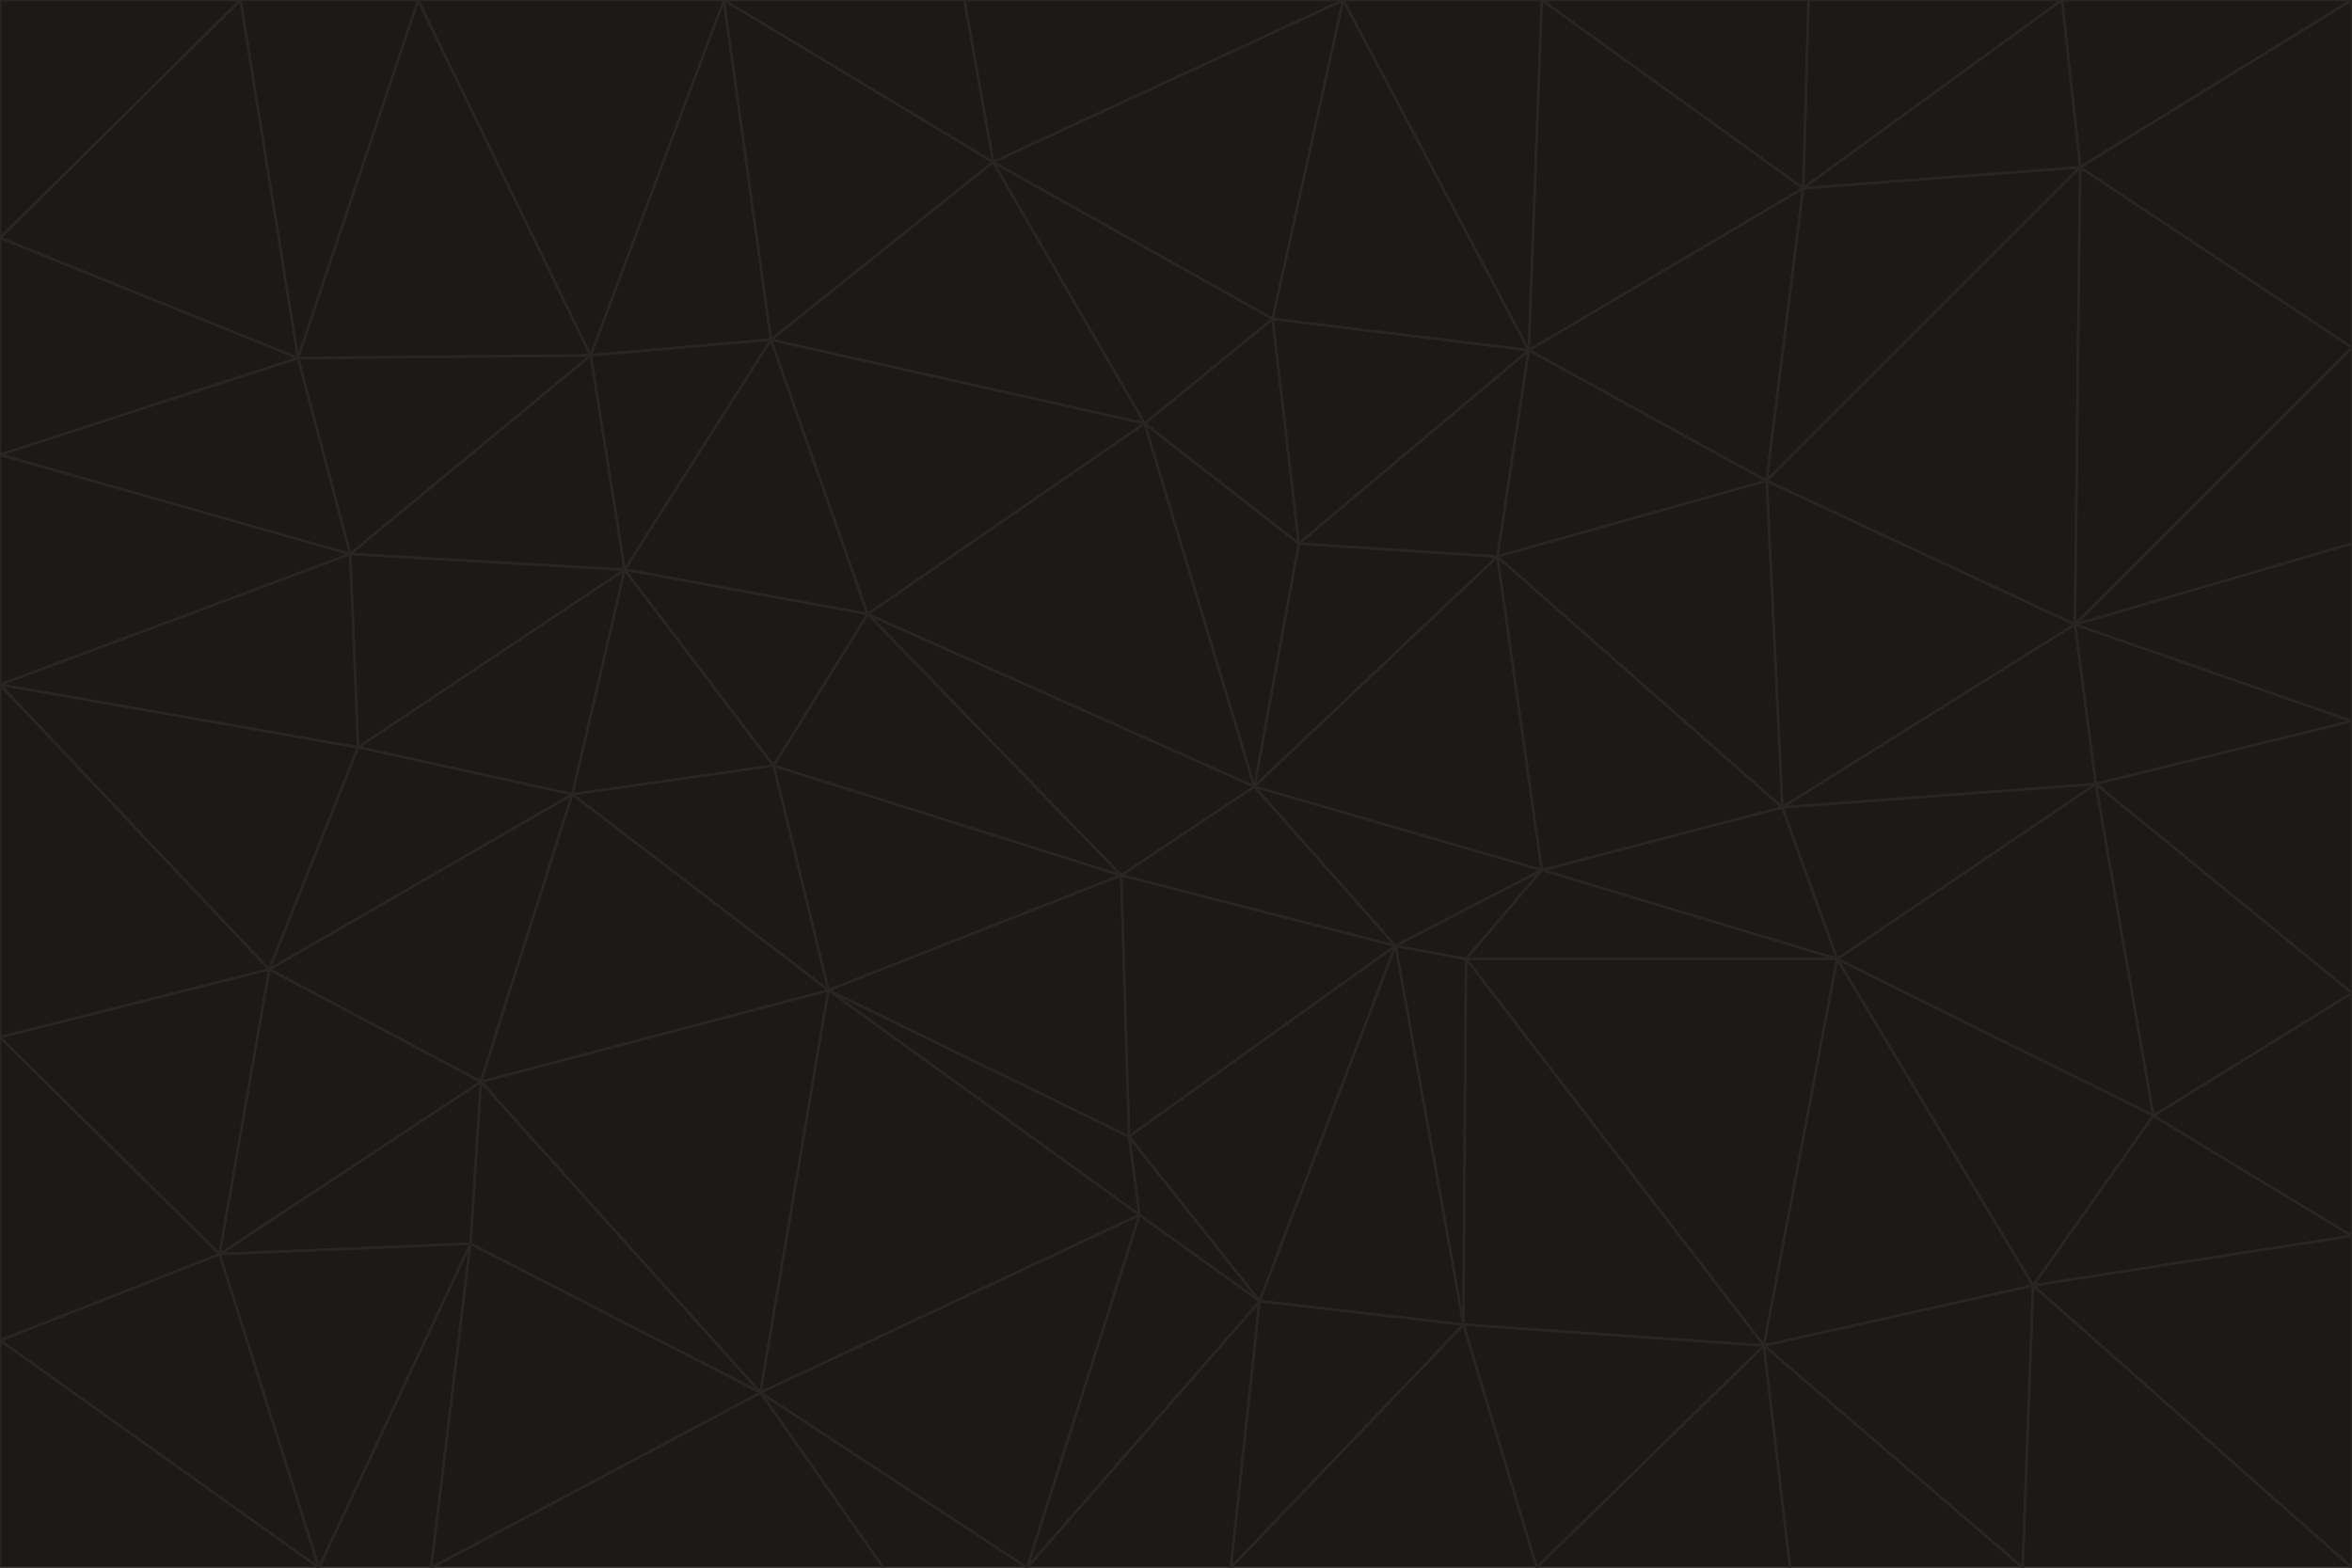 <svg id="visual" viewBox="0 0 900 600" width="900" height="600" xmlns="http://www.w3.org/2000/svg" xmlns:xlink="http://www.w3.org/1999/xlink" version="1.1"><g stroke-width="1" stroke-linejoin="bevel"><path d="M480 301L429 335L534 362Z" fill="#1c1917" stroke="#292524"></path><path d="M534 362L590 333L480 301Z" fill="#1c1917" stroke="#292524"></path><path d="M429 335L432 435L534 362Z" fill="#1c1917" stroke="#292524"></path><path d="M534 362L560 507L561 367Z" fill="#1c1917" stroke="#292524"></path><path d="M561 367L590 333L534 362Z" fill="#1c1917" stroke="#292524"></path><path d="M432 435L482 498L534 362Z" fill="#1c1917" stroke="#292524"></path><path d="M436 465L482 498L432 435Z" fill="#1c1917" stroke="#292524"></path><path d="M703 367L682 309L590 333Z" fill="#1c1917" stroke="#292524"></path><path d="M573 213L497 208L480 301Z" fill="#1c1917" stroke="#292524"></path><path d="M480 301L332 235L429 335Z" fill="#1c1917" stroke="#292524"></path><path d="M296 293L317 379L429 335Z" fill="#1c1917" stroke="#292524"></path><path d="M429 335L317 379L432 435Z" fill="#1c1917" stroke="#292524"></path><path d="M432 435L317 379L436 465Z" fill="#1c1917" stroke="#292524"></path><path d="M590 333L573 213L480 301Z" fill="#1c1917" stroke="#292524"></path><path d="M482 498L560 507L534 362Z" fill="#1c1917" stroke="#292524"></path><path d="M438 162L332 235L480 301Z" fill="#1c1917" stroke="#292524"></path><path d="M332 235L296 293L429 335Z" fill="#1c1917" stroke="#292524"></path><path d="M497 208L438 162L480 301Z" fill="#1c1917" stroke="#292524"></path><path d="M487 122L438 162L497 208Z" fill="#1c1917" stroke="#292524"></path><path d="M703 367L590 333L561 367Z" fill="#1c1917" stroke="#292524"></path><path d="M590 333L682 309L573 213Z" fill="#1c1917" stroke="#292524"></path><path d="M675 515L703 367L561 367Z" fill="#1c1917" stroke="#292524"></path><path d="M585 134L497 208L573 213Z" fill="#1c1917" stroke="#292524"></path><path d="M585 134L487 122L497 208Z" fill="#1c1917" stroke="#292524"></path><path d="M295 130L239 218L332 235Z" fill="#1c1917" stroke="#292524"></path><path d="M393 600L471 600L482 498Z" fill="#1c1917" stroke="#292524"></path><path d="M482 498L471 600L560 507Z" fill="#1c1917" stroke="#292524"></path><path d="M560 507L675 515L561 367Z" fill="#1c1917" stroke="#292524"></path><path d="M393 600L482 498L436 465Z" fill="#1c1917" stroke="#292524"></path><path d="M676 184L585 134L573 213Z" fill="#1c1917" stroke="#292524"></path><path d="M588 600L675 515L560 507Z" fill="#1c1917" stroke="#292524"></path><path d="M184 414L291 533L317 379Z" fill="#1c1917" stroke="#292524"></path><path d="M317 379L291 533L436 465Z" fill="#1c1917" stroke="#292524"></path><path d="M291 533L393 600L436 465Z" fill="#1c1917" stroke="#292524"></path><path d="M794 239L676 184L682 309Z" fill="#1c1917" stroke="#292524"></path><path d="M682 309L676 184L573 213Z" fill="#1c1917" stroke="#292524"></path><path d="M239 218L219 304L296 293Z" fill="#1c1917" stroke="#292524"></path><path d="M296 293L219 304L317 379Z" fill="#1c1917" stroke="#292524"></path><path d="M239 218L296 293L332 235Z" fill="#1c1917" stroke="#292524"></path><path d="M471 600L588 600L560 507Z" fill="#1c1917" stroke="#292524"></path><path d="M295 130L332 235L438 162Z" fill="#1c1917" stroke="#292524"></path><path d="M291 533L338 600L393 600Z" fill="#1c1917" stroke="#292524"></path><path d="M380 62L295 130L438 162Z" fill="#1c1917" stroke="#292524"></path><path d="M103 371L184 414L219 304Z" fill="#1c1917" stroke="#292524"></path><path d="M219 304L184 414L317 379Z" fill="#1c1917" stroke="#292524"></path><path d="M291 533L165 600L338 600Z" fill="#1c1917" stroke="#292524"></path><path d="M487 122L380 62L438 162Z" fill="#1c1917" stroke="#292524"></path><path d="M514 0L380 62L487 122Z" fill="#1c1917" stroke="#292524"></path><path d="M588 600L685 600L675 515Z" fill="#1c1917" stroke="#292524"></path><path d="M824 427L802 300L703 367Z" fill="#1c1917" stroke="#292524"></path><path d="M184 414L180 476L291 533Z" fill="#1c1917" stroke="#292524"></path><path d="M778 492L703 367L675 515Z" fill="#1c1917" stroke="#292524"></path><path d="M703 367L802 300L682 309Z" fill="#1c1917" stroke="#292524"></path><path d="M774 600L778 492L675 515Z" fill="#1c1917" stroke="#292524"></path><path d="M802 300L794 239L682 309Z" fill="#1c1917" stroke="#292524"></path><path d="M676 184L690 72L585 134Z" fill="#1c1917" stroke="#292524"></path><path d="M277 0L226 136L295 130Z" fill="#1c1917" stroke="#292524"></path><path d="M295 130L226 136L239 218Z" fill="#1c1917" stroke="#292524"></path><path d="M239 218L137 286L219 304Z" fill="#1c1917" stroke="#292524"></path><path d="M134 212L137 286L239 218Z" fill="#1c1917" stroke="#292524"></path><path d="M184 414L84 480L180 476Z" fill="#1c1917" stroke="#292524"></path><path d="M778 492L824 427L703 367Z" fill="#1c1917" stroke="#292524"></path><path d="M802 300L900 276L794 239Z" fill="#1c1917" stroke="#292524"></path><path d="M796 64L690 72L676 184Z" fill="#1c1917" stroke="#292524"></path><path d="M585 134L514 0L487 122Z" fill="#1c1917" stroke="#292524"></path><path d="M590 0L514 0L585 134Z" fill="#1c1917" stroke="#292524"></path><path d="M690 72L590 0L585 134Z" fill="#1c1917" stroke="#292524"></path><path d="M380 62L277 0L295 130Z" fill="#1c1917" stroke="#292524"></path><path d="M514 0L369 0L380 62Z" fill="#1c1917" stroke="#292524"></path><path d="M226 136L134 212L239 218Z" fill="#1c1917" stroke="#292524"></path><path d="M114 137L134 212L226 136Z" fill="#1c1917" stroke="#292524"></path><path d="M0 397L103 371L0 262Z" fill="#1c1917" stroke="#292524"></path><path d="M137 286L103 371L219 304Z" fill="#1c1917" stroke="#292524"></path><path d="M685 600L774 600L675 515Z" fill="#1c1917" stroke="#292524"></path><path d="M778 492L900 473L824 427Z" fill="#1c1917" stroke="#292524"></path><path d="M122 600L165 600L180 476Z" fill="#1c1917" stroke="#292524"></path><path d="M180 476L165 600L291 533Z" fill="#1c1917" stroke="#292524"></path><path d="M369 0L277 0L380 62Z" fill="#1c1917" stroke="#292524"></path><path d="M789 0L692 0L690 72Z" fill="#1c1917" stroke="#292524"></path><path d="M690 72L692 0L590 0Z" fill="#1c1917" stroke="#292524"></path><path d="M103 371L84 480L184 414Z" fill="#1c1917" stroke="#292524"></path><path d="M900 473L900 380L824 427Z" fill="#1c1917" stroke="#292524"></path><path d="M824 427L900 380L802 300Z" fill="#1c1917" stroke="#292524"></path><path d="M794 239L796 64L676 184Z" fill="#1c1917" stroke="#292524"></path><path d="M160 0L114 137L226 136Z" fill="#1c1917" stroke="#292524"></path><path d="M0 262L103 371L137 286Z" fill="#1c1917" stroke="#292524"></path><path d="M103 371L0 397L84 480Z" fill="#1c1917" stroke="#292524"></path><path d="M900 380L900 276L802 300Z" fill="#1c1917" stroke="#292524"></path><path d="M900 133L796 64L794 239Z" fill="#1c1917" stroke="#292524"></path><path d="M84 480L122 600L180 476Z" fill="#1c1917" stroke="#292524"></path><path d="M900 600L900 473L778 492Z" fill="#1c1917" stroke="#292524"></path><path d="M900 276L900 208L794 239Z" fill="#1c1917" stroke="#292524"></path><path d="M900 0L789 0L796 64Z" fill="#1c1917" stroke="#292524"></path><path d="M796 64L789 0L690 72Z" fill="#1c1917" stroke="#292524"></path><path d="M900 208L900 133L794 239Z" fill="#1c1917" stroke="#292524"></path><path d="M277 0L160 0L226 136Z" fill="#1c1917" stroke="#292524"></path><path d="M0 262L137 286L134 212Z" fill="#1c1917" stroke="#292524"></path><path d="M84 480L0 513L122 600Z" fill="#1c1917" stroke="#292524"></path><path d="M0 262L134 212L0 174Z" fill="#1c1917" stroke="#292524"></path><path d="M774 600L900 600L778 492Z" fill="#1c1917" stroke="#292524"></path><path d="M0 174L134 212L114 137Z" fill="#1c1917" stroke="#292524"></path><path d="M0 397L0 513L84 480Z" fill="#1c1917" stroke="#292524"></path><path d="M0 91L0 174L114 137Z" fill="#1c1917" stroke="#292524"></path><path d="M160 0L92 0L114 137Z" fill="#1c1917" stroke="#292524"></path><path d="M0 513L0 600L122 600Z" fill="#1c1917" stroke="#292524"></path><path d="M92 0L0 91L114 137Z" fill="#1c1917" stroke="#292524"></path><path d="M900 133L900 0L796 64Z" fill="#1c1917" stroke="#292524"></path><path d="M92 0L0 0L0 91Z" fill="#1c1917" stroke="#292524"></path></g></svg>